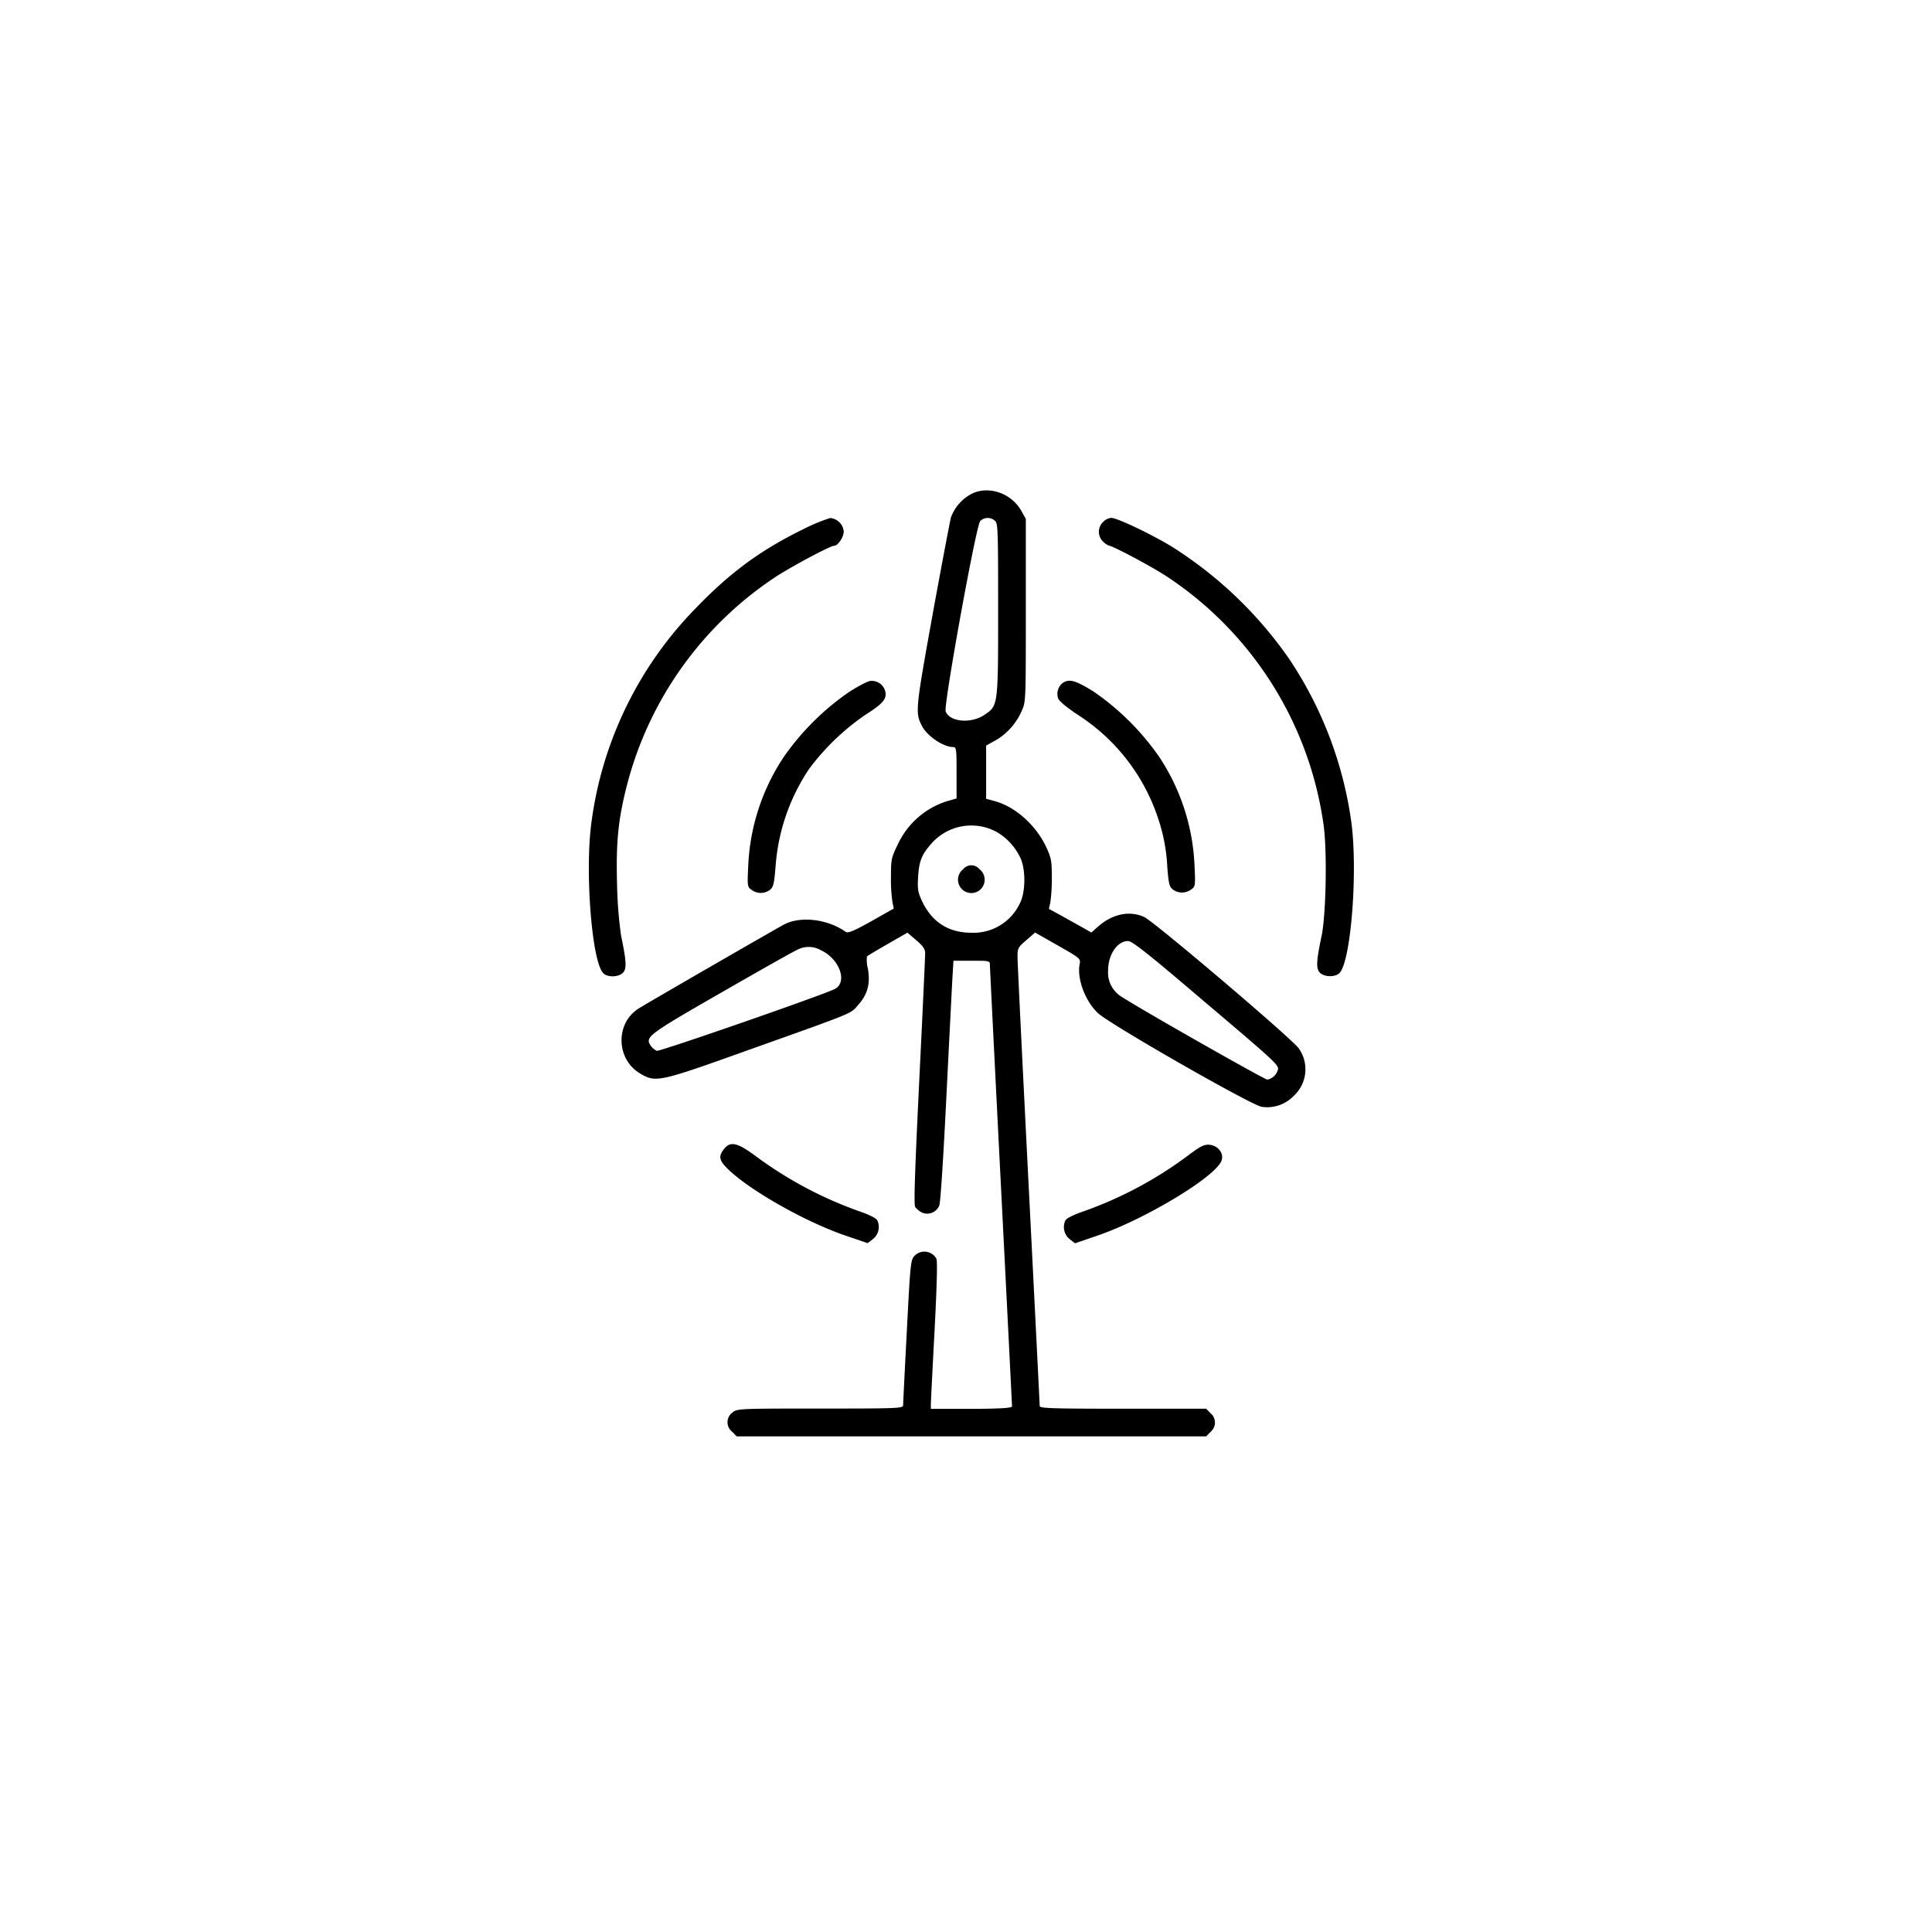 <svg id="Слой_1" data-name="Слой 1" xmlns="http://www.w3.org/2000/svg" viewBox="0 0 481.52 481.52"><path d="M242.32,123a10.79,10.79,0,0,0-5.3,5.94c-.27,1-2.34,11.89-4.6,24.32-4.28,23.72-4.33,24.41-2.63,27.68,1.29,2.53,5.35,5.25,7.74,5.25.83,0,.88.46.88,6.4V199l-2.4.69a20.23,20.23,0,0,0-12.25,10.77c-1.61,3.32-1.7,3.69-1.7,8.11a38.1,38.1,0,0,0,.37,6.26l.32,1.61-5.62,3.18c-4.47,2.49-5.76,3-6.36,2.63-4.46-3.18-11.19-4-15.33-1.85-2,1.06-34.68,19.9-36.34,21-5.8,3.73-5.52,12.66.46,16.16,3.87,2.31,4.7,2.12,26.81-5.8,27.35-9.76,25.51-9,27.58-11.37,2.35-2.68,3-5.3,2.35-9a8.74,8.74,0,0,1-.23-3c.14-.18,2.49-1.57,5.2-3.13l4.89-2.81,2.21,1.89c1.7,1.47,2.21,2.21,2.21,3.27,0,.73-.65,15.1-1.48,31.91-1.06,22-1.38,30.72-1,31.32a5.41,5.41,0,0,0,1.7,1.38,3.25,3.25,0,0,0,4.29-1.75c.32-.69,1-11.51,1.75-26.48.69-14,1.38-27.4,1.52-29.94l.27-4.6h4.52c4.23,0,4.56,0,4.56.92,0,.51,1.24,25.37,2.76,55.26s2.76,54.58,2.76,54.9-2.21.6-10.13.6H232V350c0-.55.41-8.75.92-18.24.6-11.7.74-17.45.46-18.05a3.42,3.42,0,0,0-5.43-.74c-1,1.06-1.06,1.84-1.94,18.79-.51,9.72-.92,18.05-.92,18.47,0,.78-1.29.83-20.68.83-20.17,0-20.68,0-21.87,1a3,3,0,0,0-.05,4.79l1.11,1.15H300.62l1.11-1.15a3,3,0,0,0,0-4.6l-1.11-1.15H279.85c-17.22,0-20.72-.1-20.72-.65,0-.32-1.24-25.14-2.76-55.08s-2.77-55.54-2.77-56.83c0-2.21.1-2.44,2.21-4.23l2.17-1.89,5.66,3.22c5.67,3.23,5.71,3.27,5.44,4.7-.69,3.59,1.38,9.12,4.51,12.11,2.86,2.76,38.27,23,40.85,23.4a9.13,9.13,0,0,0,8-2.72,9,9,0,0,0,1.29-11.79c-1.52-2.3-36-31.59-38.55-32.79-3.64-1.66-7.88-.78-11.47,2.35l-1.7,1.52-2.17-1.24c-1.19-.65-3.59-2-5.29-2.95l-3.13-1.71.36-1.61a43.09,43.09,0,0,0,.37-6.22c0-4.19-.14-4.88-1.47-7.73-2.58-5.39-7.74-10-12.9-11.33l-2-.55V185.82l2.49-1.38a15.72,15.72,0,0,0,6.4-7.32c1-2.22,1-2.4,1-25v-22.8l-1.16-2.07C252.08,123,246.56,121,242.32,123Zm5.57,6.73c.83.64.88,1.42.88,22.24,0,24.27,0,23.9-3.5,26.25-3.32,2.21-8.61,1.7-9.58-.92-.55-1.43,7.55-46.24,8.61-47.43A2.65,2.65,0,0,1,247.89,129.73Zm.14,77.41a14.7,14.7,0,0,1,6.13,6.36c1.52,2.76,1.52,8.93,0,11.69a12.76,12.76,0,0,1-12.07,7.28c-5.76,0-9.9-2.72-12.34-8-1-2.16-1.11-2.94-.92-6,.23-3.87.92-5.57,3.45-8.38A13.23,13.23,0,0,1,248,207.14Zm50.7,41.27c18.47,15.65,19.81,16.85,19.81,18a3.45,3.45,0,0,1-2.67,2.67c-.69,0-31.5-17.5-36.15-20.54a7.06,7.06,0,0,1-3.55-6.54c0-4.09,2.26-7.46,5-7.46C282.16,234.54,286.25,237.77,298.73,248.41ZM204.56,236.8c4.65,2.16,6.77,7.92,3.54,9.67-2.58,1.38-43.7,15.66-44.39,15.43a3.81,3.81,0,0,1-1.57-1.34c-1.38-2.12-.6-2.71,17.69-13.21,9.53-5.48,18.1-10.32,19-10.69A6.1,6.1,0,0,1,204.56,236.8Z"/><path d="M240.06,216.63a3.32,3.32,0,1,0,4.06,0,2.61,2.61,0,0,0-4.06,0Z"/><path d="M200,132C189.41,137.19,181.76,142.85,173,152a93.78,93.78,0,0,0-25.56,52.73c-1.7,12,0,34.63,2.86,37.76,1,1.16,3.91,1.11,5-.09.92-1,.83-2.85-.51-9.21a106.65,106.65,0,0,1-1-12.89c-.28-10.37.27-16,2.44-24.5a88.87,88.87,0,0,1,36.84-51.86c3.78-2.53,13.86-7.92,14.83-7.92s2.39-2.21,2.39-3.55a3.7,3.7,0,0,0-3.4-3.36A44.44,44.44,0,0,0,200,132Z"/><path d="M274.88,130.14a3.37,3.37,0,0,0,.05,4.84,4.47,4.47,0,0,0,1.42,1c.88,0,10.73,5.25,14.37,7.64a88.93,88.93,0,0,1,39.15,61.9c.92,6.49.64,22.06-.46,27.63-1.34,6.36-1.43,8.2-.51,9.21,1.06,1.2,4,1.25,5,.09,2.86-3.13,4.56-25.79,2.86-37.81a96.81,96.81,0,0,0-15.43-40.38,101.37,101.37,0,0,0-29.1-27.91c-4.84-3-13.77-7.28-15.25-7.28A3.33,3.33,0,0,0,274.88,130.14Z"/><path d="M211.69,172.42a64.3,64.3,0,0,0-16.39,16.3,53,53,0,0,0-8.8,26.76c-.27,5.48-.23,5.57.83,6.31a3.81,3.81,0,0,0,4.56,0c.88-.74,1.06-1.47,1.43-6.08a50,50,0,0,1,8.29-24,58.86,58.86,0,0,1,14.32-13.72c4.38-2.77,5.34-4.05,4.56-6.13a3.46,3.46,0,0,0-3.36-2.16C216.53,169.61,214.09,170.9,211.69,172.42Z"/><path d="M265,170.12a3.44,3.44,0,0,0-1.25,4c.33.73,2.31,2.35,5.12,4.19a48.81,48.81,0,0,1,19.66,25.33,44.31,44.31,0,0,1,2.4,12.43c.32,4.15.5,4.93,1.38,5.62a3.81,3.81,0,0,0,4.56,0c1.06-.74,1.1-.83.83-6.31a53,53,0,0,0-8.8-26.76,64.18,64.18,0,0,0-16.4-16.3C268.16,169.65,266.64,169.15,265,170.12Z"/><path d="M180.43,286.4c-1.48,1.89-1.2,2.9,1.33,5.29,5.76,5.39,19.34,13,29.11,16.31l5.38,1.84,1.29-1a3.86,3.86,0,0,0,1.11-4.69c-.28-.56-2.07-1.43-4.74-2.35a98.63,98.63,0,0,1-25.66-13.73C183.74,284.74,182,284.37,180.43,286.4Z"/><path d="M295.83,288.19a97.81,97.81,0,0,1-25.56,13.64c-2.67.92-4.46,1.79-4.74,2.35a3.86,3.86,0,0,0,1.11,4.69l1.29,1,5.38-1.84c11.84-4,29.75-14.74,31.14-18.79.64-1.8-.88-3.73-3-3.92C300.12,285.2,299.24,285.62,295.83,288.19Z"/></svg>